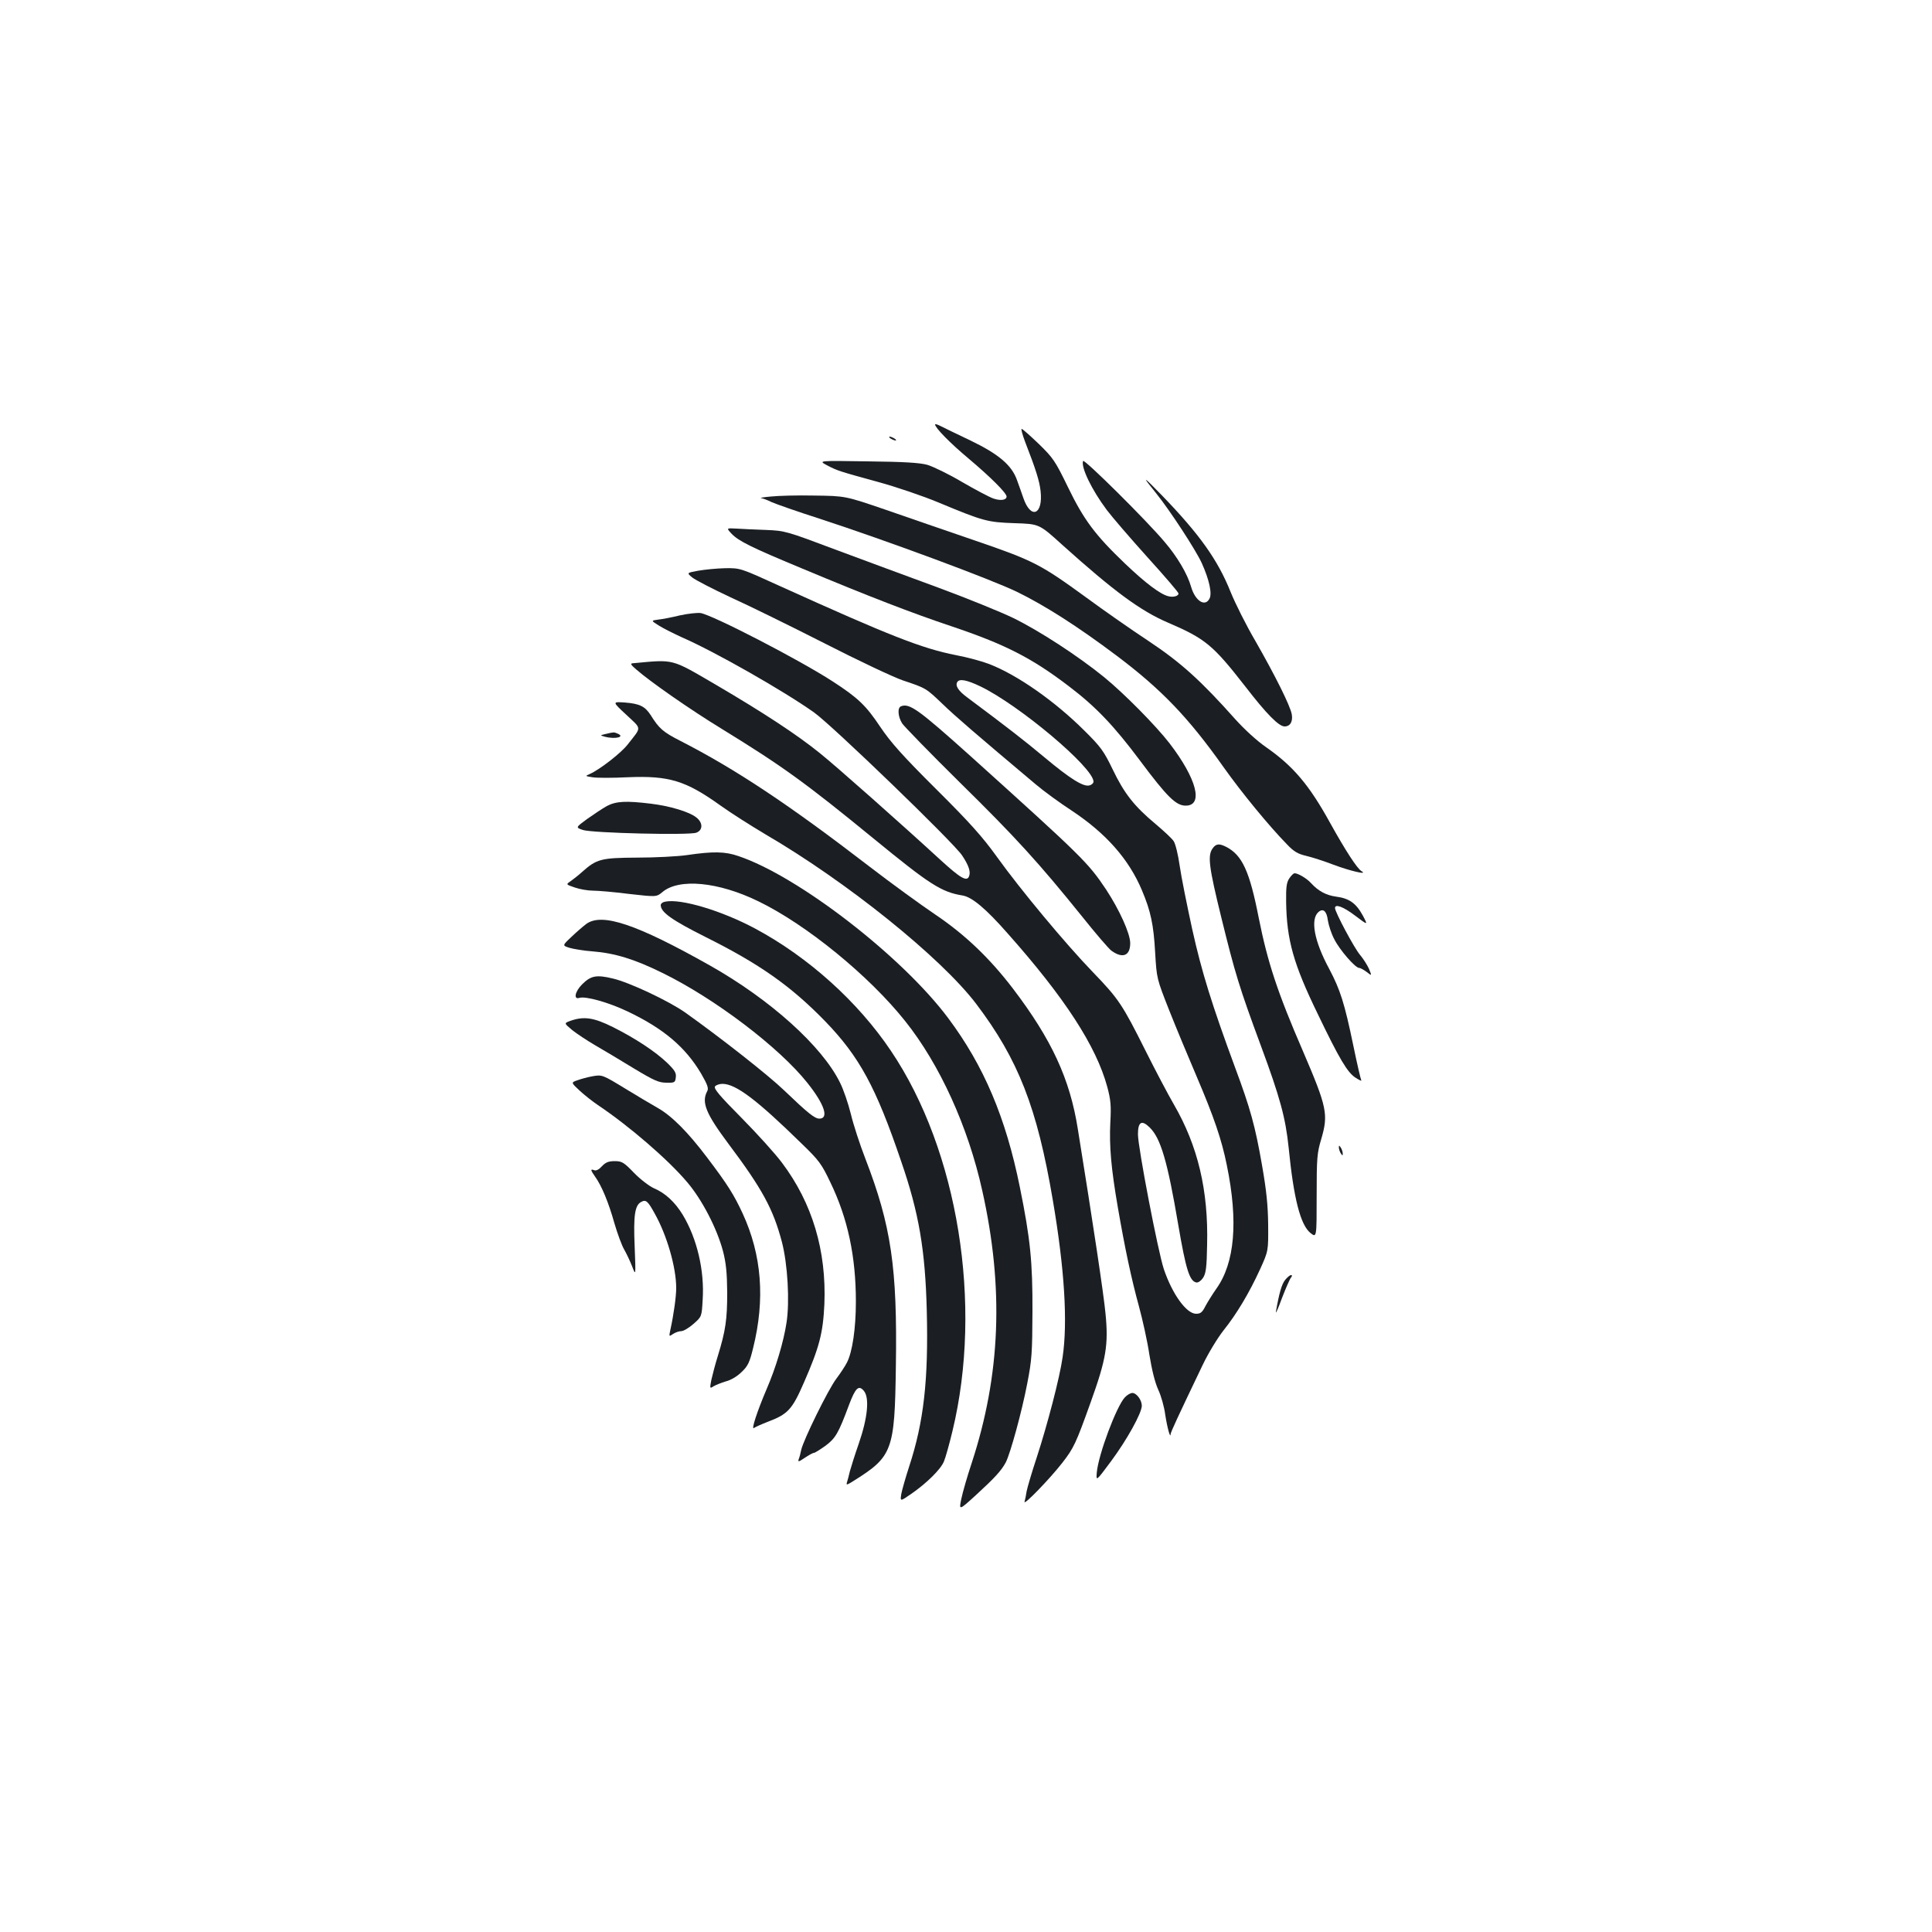 <?xml version="1.0" standalone="no"?>
<!DOCTYPE svg PUBLIC "-//W3C//DTD SVG 20010904//EN"
 "http://www.w3.org/TR/2001/REC-SVG-20010904/DTD/svg10.dtd">
<svg version="1.0" xmlns="http://www.w3.org/2000/svg"
 width="1000pt" height="1000pt" viewBox="0 0 1000 1000"
 preserveAspectRatio="xMidYMid meet">
<g transform="translate(0,1000) scale(0.1,-0.1)"
fill="#1b1f23" stroke="none">
<path d="M4840 7803 c0 -17 77 -96 174 -177 115 -97 196 -178 196 -196 0 -19
-32 -23 -69 -10 -20 7 -92 45 -161 85 -69 41 -150 80 -180 89 -40 11 -122 16
-310 18 -255 4 -255 4 -210 -20 55 -29 63 -31 270 -88 91 -25 229 -72 308
-105 233 -97 252 -102 394 -107 127 -4 127 -4 245 -111 267 -240 406 -343 549
-404 193 -83 232 -115 401 -332 108 -140 172 -205 202 -205 29 0 44 25 37 64
-9 45 -85 198 -188 378 -47 80 -104 194 -128 253 -67 168 -162 300 -355 500
-102 105 -108 107 -31 12 74 -92 206 -295 236 -361 39 -86 55 -159 40 -185
-23 -44 -74 -11 -95 62 -19 67 -72 156 -137 232 -93 111 -417 432 -422 419
-12 -32 45 -150 123 -254 27 -36 121 -145 210 -244 89 -98 161 -182 161 -188
0 -13 -27 -21 -53 -14 -41 10 -117 67 -223 168 -155 148 -214 227 -296 396
-66 136 -77 152 -151 224 -45 43 -84 78 -89 78 -4 0 4 -30 18 -67 56 -144 74
-202 80 -254 14 -123 -50 -150 -89 -37 -8 24 -23 65 -33 93 -27 77 -95 135
-243 206 -69 33 -138 66 -153 74 -16 8 -28 12 -28 8z"/>
<path d="M4610 7730 c8 -5 20 -10 25 -10 6 0 3 5 -5 10 -8 5 -19 10 -25 10 -5
0 -3 -5 5 -10z"/>
<path d="M3990 7430 c-36 -3 -59 -7 -51 -8 8 -1 33 -10 55 -21 23 -10 133 -49
246 -85 352 -115 889 -314 1025 -380 143 -70 310 -176 515 -330 230 -173 371
-319 554 -578 93 -131 234 -303 328 -399 35 -37 56 -49 99 -59 30 -7 92 -27
139 -45 84 -32 185 -56 147 -34 -22 13 -82 105 -162 249 -109 198 -192 295
-331 392 -48 33 -113 93 -160 145 -178 200 -282 294 -449 405 -88 58 -234 160
-325 227 -235 171 -272 190 -573 293 -144 49 -354 122 -467 161 -205 70 -205
70 -365 72 -88 2 -189 -1 -225 -5z"/>
<path d="M3787 7237 c37 -38 101 -70 361 -178 351 -147 575 -233 772 -299 280
-94 419 -164 615 -314 137 -104 232 -204 365 -382 141 -189 187 -234 237 -234
93 0 58 138 -83 322 -71 92 -236 259 -339 343 -134 109 -335 240 -470 306 -66
32 -241 103 -390 158 -148 54 -387 143 -530 196 -255 96 -262 98 -360 102 -55
2 -124 5 -153 7 -53 3 -53 3 -25 -27z"/>
<path d="M3614 7046 c-60 -11 -60 -11 -31 -35 16 -13 105 -59 197 -102 93 -42
311 -149 486 -238 174 -89 358 -176 408 -193 120 -40 119 -40 206 -123 65 -63
172 -155 480 -414 41 -35 126 -97 189 -138 176 -117 294 -250 362 -412 45
-107 60 -176 68 -321 8 -135 8 -135 73 -300 36 -91 100 -244 141 -340 90 -211
130 -327 157 -461 60 -292 41 -506 -54 -639 -19 -27 -44 -67 -56 -89 -17 -34
-26 -41 -49 -41 -50 0 -123 101 -167 231 -30 90 -134 630 -134 698 0 64 19 76
60 36 58 -56 93 -176 149 -507 39 -228 58 -289 93 -296 10 -2 25 9 35 24 15
23 19 54 21 171 7 282 -48 513 -173 728 -29 50 -94 173 -145 275 -121 242
-140 270 -274 409 -141 146 -374 426 -496 596 -74 103 -140 177 -315 351 -174
173 -235 242 -289 322 -74 111 -115 150 -246 235 -176 114 -620 343 -684 354
-17 2 -65 -3 -106 -12 -41 -10 -92 -20 -113 -22 -38 -5 -38 -5 5 -32 24 -15
77 -41 118 -60 172 -75 528 -278 684 -389 95 -68 722 -673 766 -740 34 -51 45
-84 36 -107 -11 -30 -43 -12 -147 83 -198 182 -544 489 -627 555 -119 96 -290
208 -537 353 -235 137 -213 131 -429 111 -15 -1 -12 -7 17 -32 72 -63 278
-207 445 -309 311 -191 430 -277 782 -565 293 -240 352 -278 462 -296 49 -8
121 -68 235 -198 294 -331 457 -582 514 -792 18 -67 21 -97 16 -185 -6 -122 4
-237 39 -440 37 -214 70 -369 109 -511 19 -70 44 -182 54 -250 13 -80 29 -145
46 -182 15 -32 31 -89 36 -128 10 -66 27 -129 28 -102 1 11 38 91 166 358 29
61 78 141 108 179 68 85 132 192 189 316 43 95 43 95 42 230 -1 101 -9 179
-32 310 -35 201 -60 292 -139 504 -120 325 -173 495 -222 716 -27 124 -57 272
-65 329 -8 57 -22 114 -31 127 -8 13 -51 53 -95 90 -110 92 -161 157 -221 282
-46 95 -61 116 -148 202 -152 151 -344 286 -491 343 -36 14 -113 35 -172 46
-177 35 -342 100 -910 357 -206 94 -206 94 -285 93 -43 -1 -105 -7 -139 -13z
m1461 -599 c201 -97 585 -420 585 -493 0 -7 -9 -16 -20 -19 -31 -10 -101 34
-235 146 -104 87 -196 158 -397 308 -48 35 -65 62 -53 81 11 18 49 11 120 -23z"/>
<path d="M3242 6300 c81 -76 80 -60 8 -152 -34 -45 -147 -132 -197 -154 -25
-11 -25 -11 13 -17 22 -4 104 -4 184 0 214 9 300 -18 480 -147 53 -38 157
-104 231 -148 422 -246 908 -637 1091 -877 219 -289 316 -538 397 -1015 61
-357 78 -633 51 -815 -15 -106 -78 -347 -134 -519 -25 -75 -48 -154 -52 -174
-3 -20 -8 -45 -11 -55 -6 -23 132 120 195 201 60 77 71 101 147 313 81 225 93
299 77 461 -9 97 -64 463 -143 953 -41 261 -136 465 -336 728 -120 157 -247
279 -403 384 -74 50 -227 161 -340 248 -416 320 -691 503 -978 650 -90 46
-110 63 -155 135 -29 44 -56 58 -135 64 -63 4 -63 4 10 -64z"/>
<path d="M4663 6344 c-19 -8 -15 -55 7 -89 11 -16 145 -154 298 -305 288 -283
409 -416 633 -694 71 -89 139 -168 152 -177 58 -42 97 -26 97 39 0 50 -56 173
-125 278 -93 139 -121 167 -699 688 -273 245 -319 278 -363 260z"/>
<path d="M3135 6201 c-30 -7 -30 -7 -5 -14 55 -15 110 -1 64 17 -17 7 -16 7
-59 -3z"/>
<path d="M3141 5828 c-23 -13 -68 -43 -102 -67 -60 -44 -60 -44 -22 -57 50
-16 550 -28 587 -14 35 13 35 52 0 79 -36 29 -136 59 -234 71 -131 16 -181 13
-229 -12z"/>
<path d="M6276 5608 c-26 -37 -19 -95 45 -355 72 -293 94 -365 205 -665 100
-270 128 -374 144 -528 26 -264 61 -400 113 -442 32 -25 32 -25 32 191 0 198
2 223 24 296 37 127 30 163 -94 452 -134 309 -184 463 -230 693 -47 240 -85
323 -167 366 -37 19 -54 18 -72 -8z"/>
<path d="M3555 5574 c-49 -7 -166 -13 -258 -13 -186 -1 -209 -7 -285 -75 -20
-18 -47 -39 -60 -48 -23 -16 -23 -16 24 -32 26 -9 68 -16 93 -16 25 0 110 -7
187 -17 142 -16 142 -16 173 10 86 72 289 53 496 -48 248 -120 573 -385 760
-620 179 -224 326 -547 399 -877 113 -504 95 -955 -55 -1412 -22 -66 -46 -149
-53 -183 -13 -62 -13 -62 76 19 97 89 131 126 154 169 24 47 83 262 111 408
24 123 26 159 27 371 1 258 -11 378 -65 644 -73 362 -187 630 -371 876 -238
319 -776 735 -1086 839 -69 24 -131 25 -267 5z"/>
<path d="M6673 5453 c-14 -21 -17 -46 -16 -122 3 -197 38 -321 164 -580 111
-231 153 -302 195 -329 20 -13 33 -19 30 -14 -3 6 -22 86 -41 179 -46 222 -68
290 -125 398 -78 144 -99 258 -55 295 24 20 42 4 48 -44 4 -25 18 -69 33 -97
28 -56 109 -149 129 -149 7 0 24 -10 39 -21 27 -21 27 -21 12 16 -9 20 -30 53
-46 72 -29 33 -130 222 -130 243 0 23 43 7 105 -40 66 -50 66 -50 39 1 -35 64
-70 89 -138 98 -52 7 -93 29 -131 71 -21 23 -66 50 -84 50 -6 0 -18 -12 -28
-27z"/>
<path d="M3443 5333 c-13 -2 -23 -10 -23 -18 0 -37 59 -78 230 -164 281 -140
443 -254 621 -437 177 -183 263 -341 393 -724 93 -269 125 -461 133 -775 9
-360 -16 -576 -91 -805 -19 -58 -37 -122 -41 -143 -6 -39 -6 -39 52 1 79 55
152 126 169 168 8 19 28 90 44 157 158 654 29 1452 -318 1967 -171 255 -428
486 -702 633 -173 93 -386 157 -467 140z"/>
<path d="M3035 5218 c-16 -12 -51 -42 -77 -67 -48 -45 -48 -45 -10 -57 20 -6
73 -15 116 -18 117 -9 219 -40 363 -111 271 -132 606 -386 752 -570 88 -110
113 -185 62 -185 -24 0 -60 29 -181 145 -83 80 -329 273 -513 404 -87 61 -289
156 -374 176 -86 21 -115 15 -160 -30 -37 -37 -46 -80 -14 -70 32 10 150 -23
249 -70 187 -89 300 -185 381 -322 34 -59 40 -77 31 -92 -30 -57 -6 -115 108
-268 178 -237 234 -341 279 -511 30 -115 41 -309 24 -418 -15 -99 -55 -233
-103 -344 -49 -115 -82 -215 -65 -201 7 5 38 19 69 31 106 40 128 63 190 206
79 181 98 254 105 404 11 276 -62 522 -219 731 -34 46 -129 151 -210 233 -116
117 -145 152 -137 163 6 7 23 13 38 13 70 0 179 -83 412 -311 88 -85 102 -104
147 -199 90 -186 132 -383 132 -617 0 -139 -18 -260 -46 -315 -9 -18 -34 -56
-55 -84 -42 -55 -172 -320 -182 -369 -3 -16 -9 -38 -13 -48 -5 -15 0 -14 31 7
21 14 42 26 48 26 5 0 32 17 60 37 52 39 67 65 121 210 34 91 51 106 78 73 29
-36 19 -139 -27 -272 -20 -57 -40 -121 -46 -143 -5 -22 -12 -48 -15 -57 -5
-16 -1 -15 31 5 205 128 216 156 222 595 8 510 -24 728 -158 1075 -28 72 -62
176 -75 231 -14 56 -39 129 -56 162 -92 188 -360 430 -674 607 -378 213 -557
274 -639 215z"/>
<path d="M2952 4716 c-33 -12 -33 -12 10 -48 24 -19 77 -54 118 -78 41 -24
131 -77 199 -119 106 -64 131 -75 170 -75 43 -1 46 1 49 28 3 23 -6 37 -45 75
-61 58 -163 126 -281 185 -98 49 -150 57 -220 32z"/>
<path d="M3065 4429 c-22 -4 -56 -13 -75 -20 -35 -12 -35 -12 10 -54 25 -23
68 -57 95 -75 161 -108 361 -280 461 -398 77 -90 154 -238 186 -357 16 -62 21
-111 22 -215 0 -139 -8 -197 -49 -330 -13 -41 -27 -96 -33 -122 -9 -46 -8 -46
12 -33 12 7 40 18 63 25 25 6 59 26 81 48 33 31 42 50 60 124 63 253 45 482
-54 697 -45 97 -78 150 -185 291 -99 131 -182 214 -254 255 -27 15 -99 58
-160 95 -129 79 -128 78 -180 69z"/>
<path d="M6930 4060 c0 -8 5 -22 10 -30 9 -13 10 -13 10 0 0 8 -5 22 -10 30
-9 13 -10 13 -10 0z"/>
<path d="M3116 3964 c-15 -17 -30 -25 -40 -21 -21 8 -20 1 4 -33 34 -47 70
-134 100 -241 16 -55 39 -117 51 -137 12 -21 30 -59 41 -87 19 -50 19 -50 13
103 -7 161 1 214 34 231 24 13 34 5 69 -59 64 -113 112 -280 112 -387 0 -44
-13 -138 -30 -215 -8 -37 -7 -37 13 -23 12 8 31 15 43 15 12 0 40 17 64 38 42
37 42 37 47 124 10 151 -29 317 -103 440 -41 67 -91 113 -150 138 -24 11 -70
46 -102 79 -53 55 -63 61 -100 61 -32 0 -47 -6 -66 -26z"/>
<path d="M6651 3374 c-17 -22 -30 -66 -47 -164 -2 -14 12 18 31 70 20 52 41
100 47 107 7 9 7 13 0 13 -6 0 -20 -12 -31 -26z"/>
<path d="M5822 2767 c-43 -46 -136 -293 -145 -388 -4 -47 -4 -47 74 58 81 109
159 249 159 287 0 29 -27 66 -49 66 -10 0 -27 -10 -39 -23z"/>
</g>
</svg>
